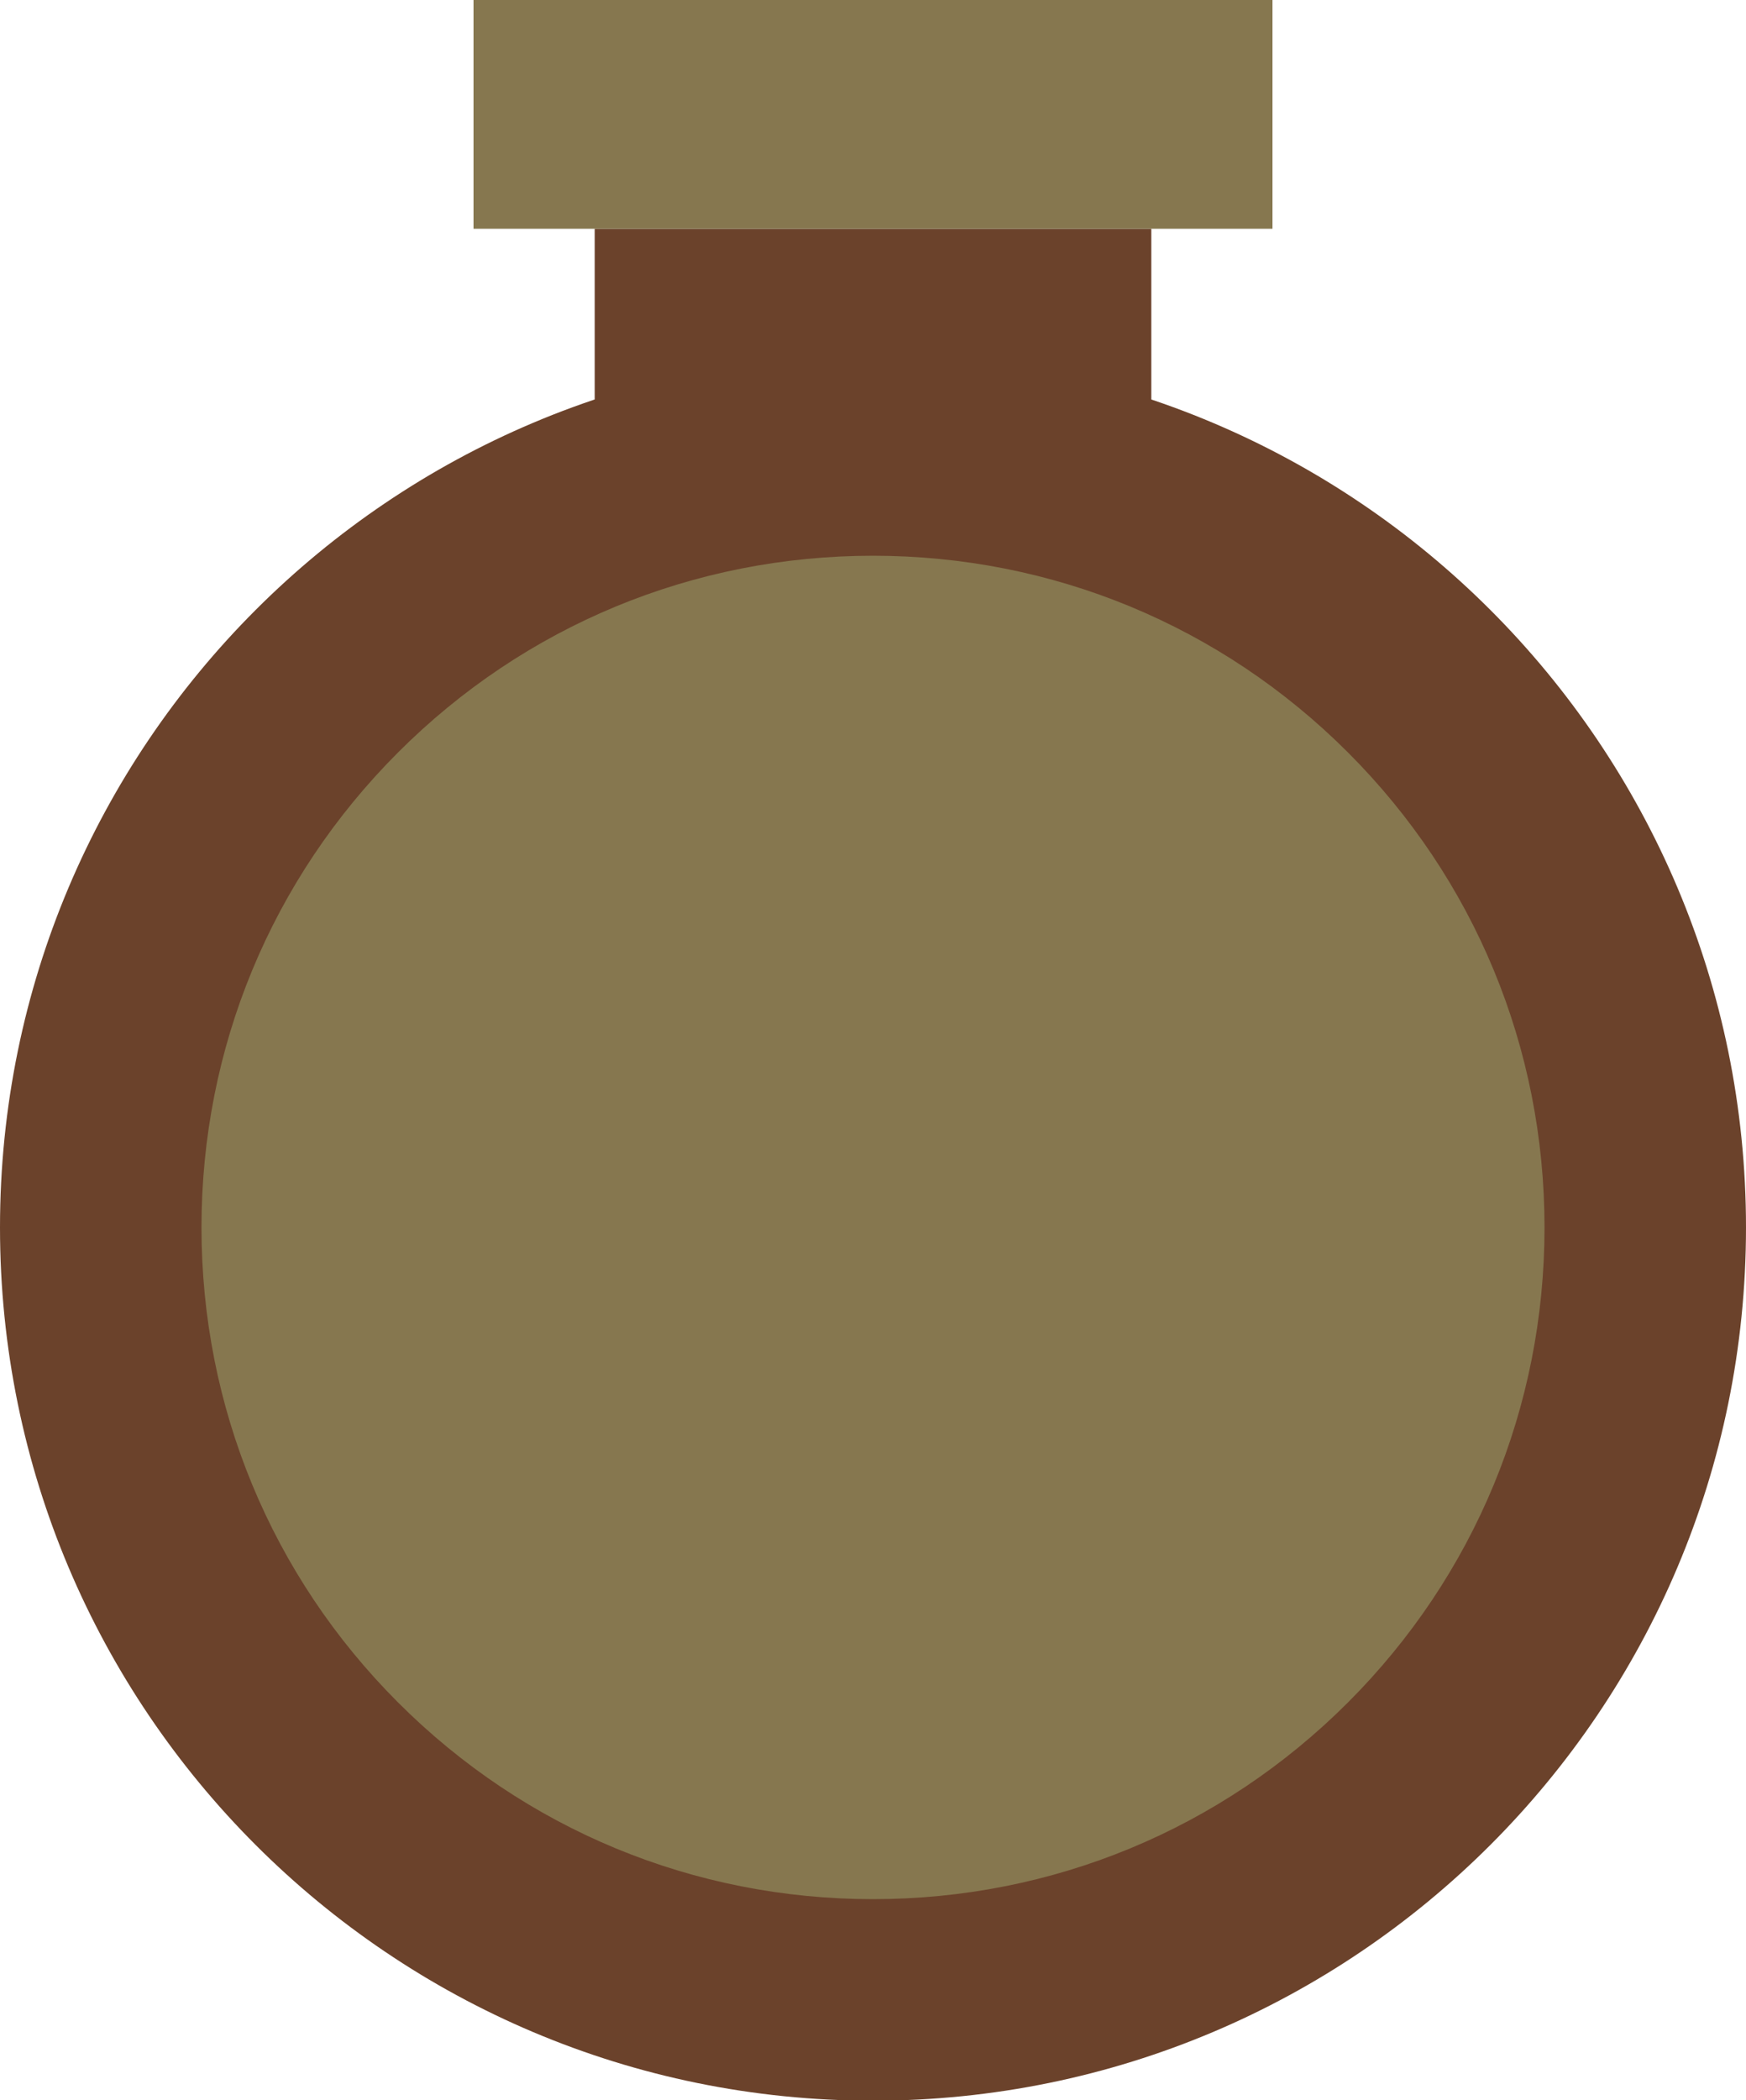<?xml version="1.0" encoding="UTF-8"?>
<svg xmlns="http://www.w3.org/2000/svg" version="1.1" viewBox="0 0 500 601.3">
  <defs>
    <style>
      .cls-1 {
        fill: #86774f;
      }

      .cls-2 {
        fill: #6b422b;
      }
    </style>
  </defs>
  <!-- Generator: Adobe Illustrator 28.7.1, SVG Export Plug-In . SVG Version: 1.2.0 Build 142)  -->
  <g>
    <g id="Layer_1">
      <g id="Layer_1-2" data-name="Layer_1">
        <g>
          <rect class="cls-2" x="170.3" y="65.5" width="159.4" height="65.5"/>
          <g>
            <path class="cls-1" d="M250,573.1c-122.2,0-221.7-99.5-221.7-221.7s99.5-221.7,221.7-221.7,221.7,99.5,221.7,221.7-99.5,221.7-221.7,221.7Z"/>
            <path class="cls-2" d="M250,159.1c51.4,0,99.7,20,136,56.3,36.3,36.3,56.3,84.6,56.3,136s-20,99.7-56.3,136c-36.3,36.3-84.6,56.3-136,56.3s-99.7-20-136-56.3c-36.3-36.3-56.3-84.6-56.3-136s20-99.7,56.3-136c36.3-36.3,84.6-56.3,136-56.3M250,101.4C111.9,101.4,0,213.3,0,351.4s111.9,250,250,250,250-111.9,250-250-111.9-250-250-250h0Z"/>
          </g>
          <rect class="cls-1" x="135.6" y="0" width="228.8" height="65.5"/>
        </g>
      </g>
    </g>
  </g>
</svg>